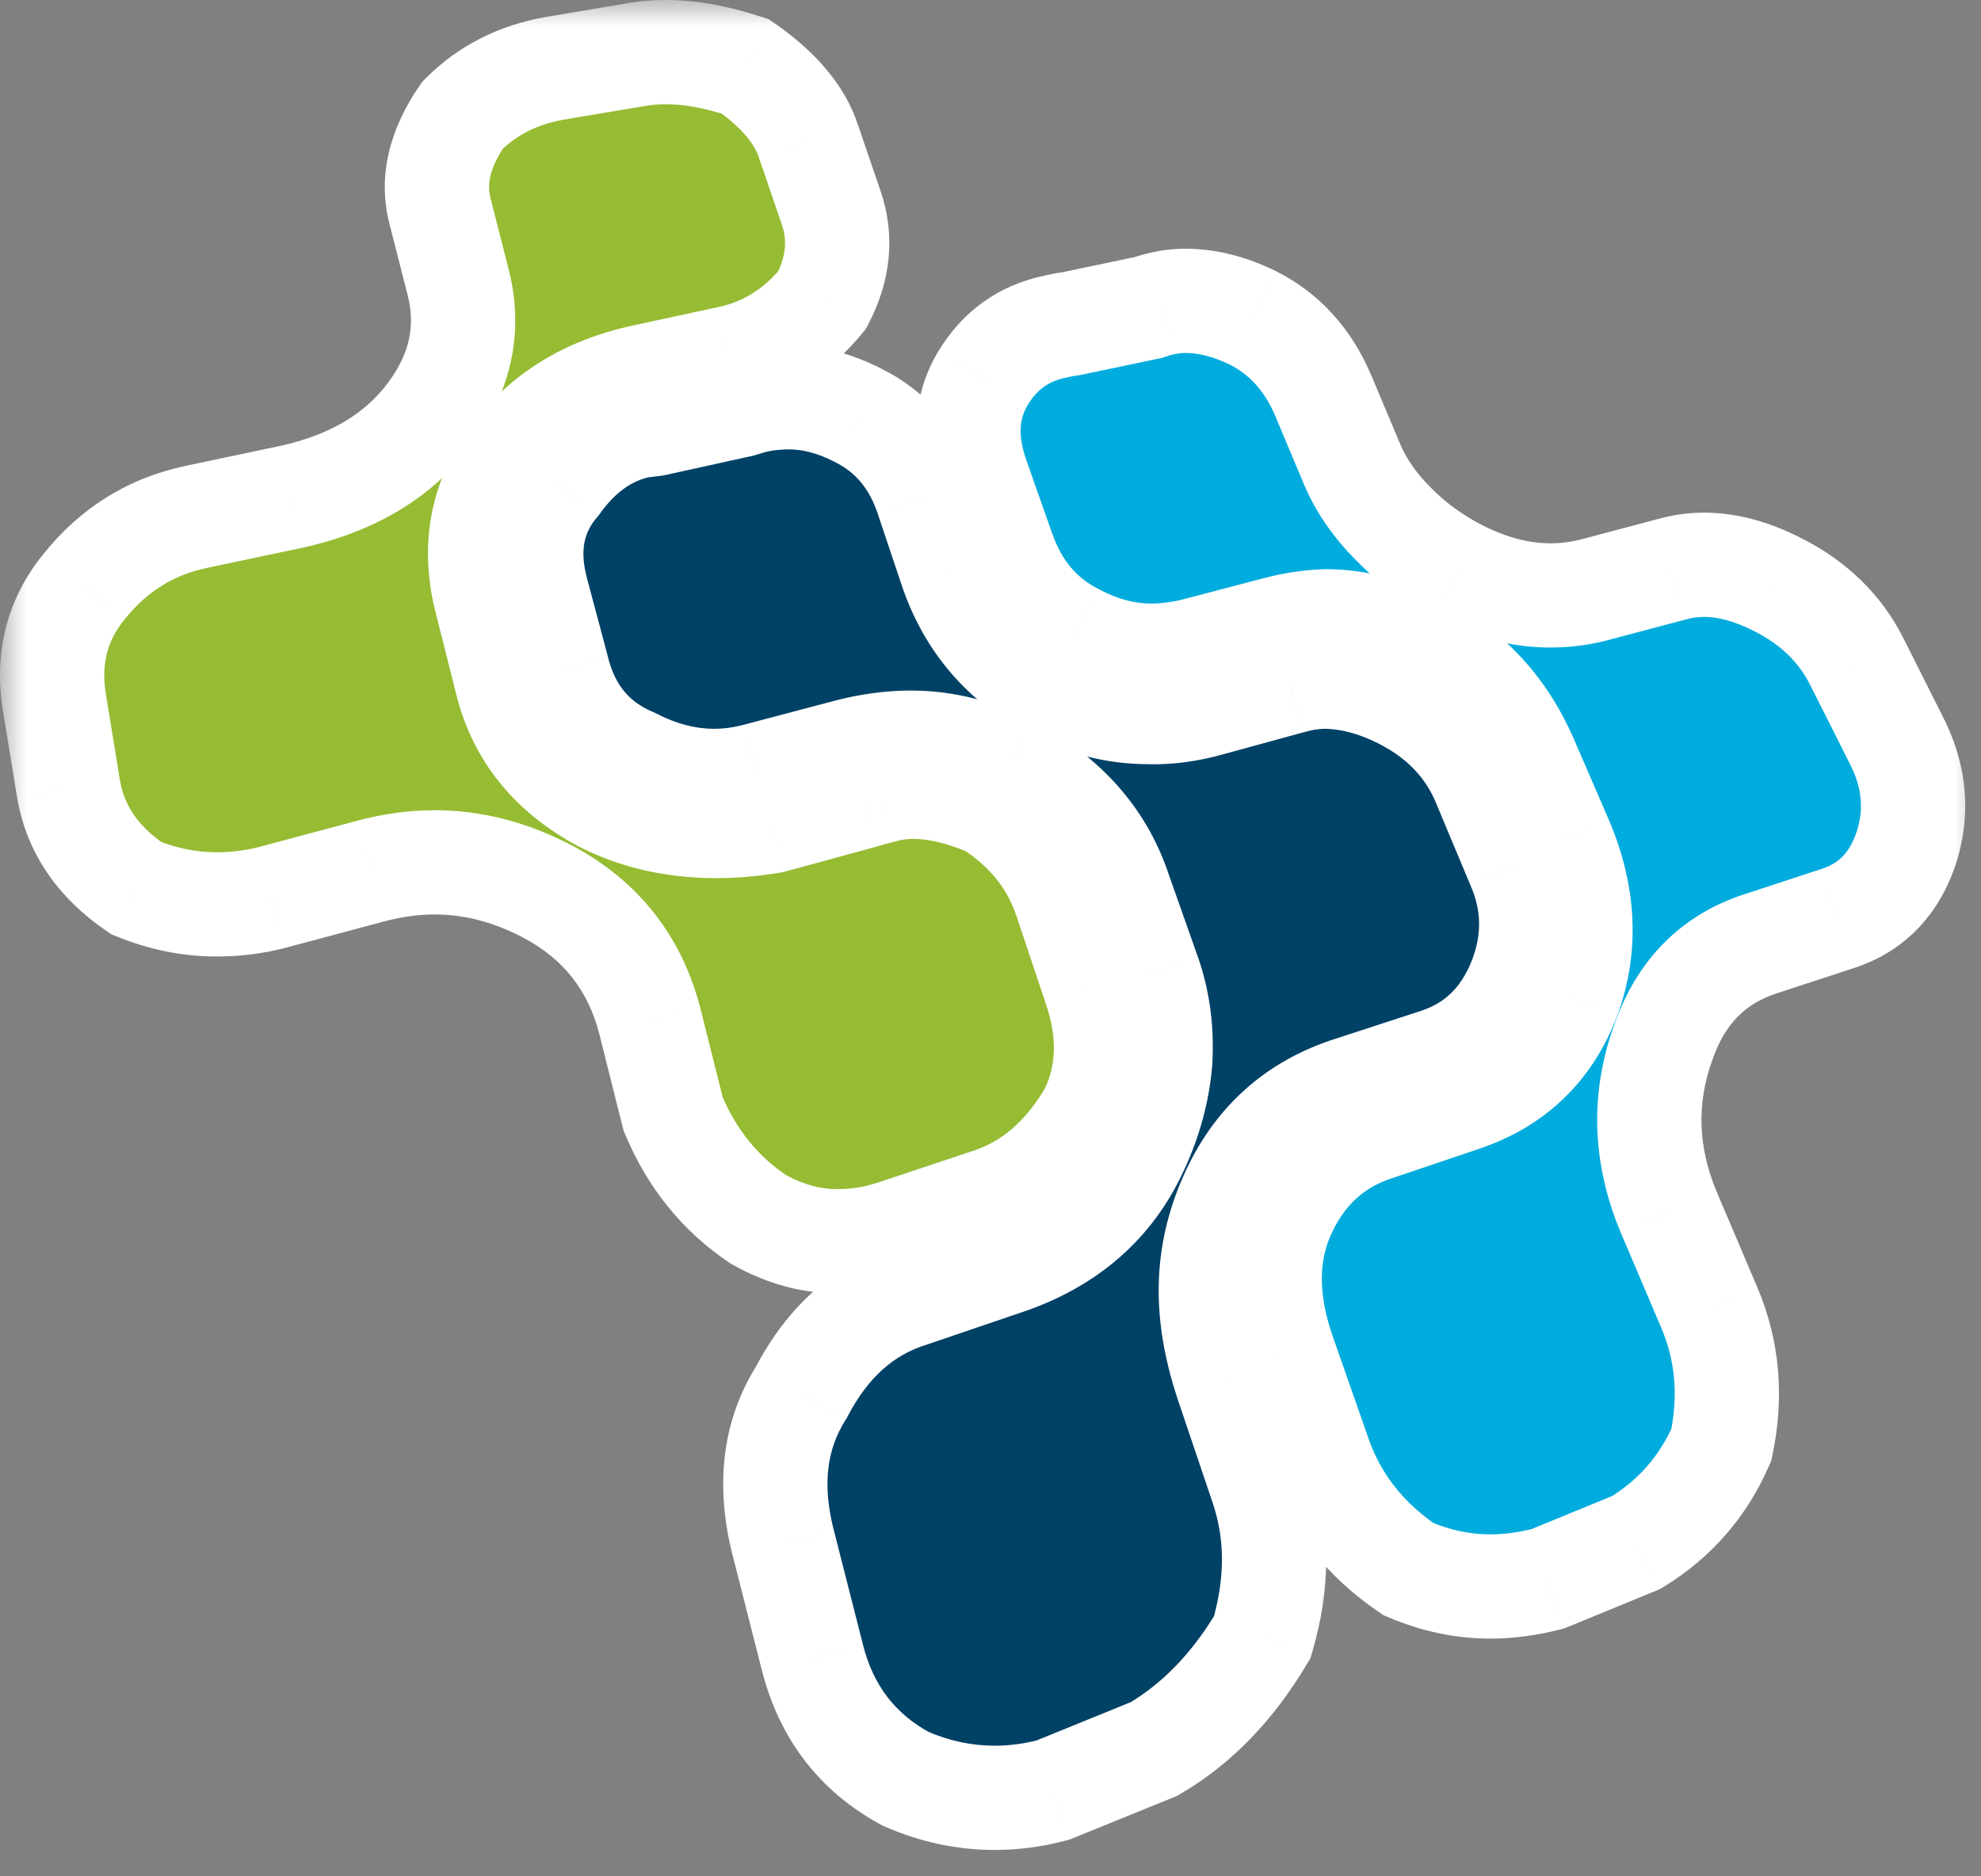    <svg
        width="38"
        height="36"
        viewBox="0 0 38 36"
        fill="none"
        xmlns="http://www.w3.org/2000/svg"
      >
        <rect x="0" y="0" width="38" height="36" fill="#808080" stroke="none"/>
        <mask
          id="path-1-outside-1_4311_25863"
          maskUnits="userSpaceOnUse"
          x="0"
          y="0"
          width="38"
          height="36"
          fill="black"
        >
          <rect fill="white" width="38" height="36" />
          <path
            fill-rule="evenodd"
            clip-rule="evenodd"
            d="M22.738 5.772C23.154 5.772 23.587 5.881 24.038 6.101C24.64 6.407 25.084 6.897 25.374 7.57L25.945 8.928C26.119 9.332 26.384 9.711 26.743 10.066C27.09 10.421 27.5 10.72 27.974 10.965C28.575 11.271 29.164 11.424 29.741 11.424C30.054 11.424 30.36 11.381 30.661 11.295L32.048 10.928C32.255 10.868 32.469 10.836 32.688 10.836C33.128 10.836 33.59 10.96 34.075 11.203C34.791 11.559 35.311 12.066 35.635 12.727L36.363 14.177C36.722 14.863 36.791 15.554 36.572 16.251C36.34 16.96 35.895 17.419 35.237 17.627L33.781 18.105C32.868 18.398 32.244 19.028 31.908 19.996C31.515 21.073 31.55 22.161 32.012 23.262L32.792 25.098C33.139 25.918 33.215 26.793 33.019 27.722C32.672 28.518 32.129 29.142 31.388 29.594L29.69 30.291C29.308 30.39 28.938 30.439 28.581 30.439C28.061 30.439 27.541 30.329 27.021 30.108C26.188 29.546 25.616 28.817 25.305 27.924L24.611 25.942C24.276 24.963 24.27 24.094 24.594 23.336C24.963 22.48 25.57 21.916 26.414 21.648L28.043 21.097C29.037 20.766 29.718 20.112 30.088 19.133C30.434 18.178 30.389 17.181 29.95 16.142L29.274 14.582C28.846 13.589 28.17 12.862 27.245 12.396C26.633 12.08 26.027 11.92 25.425 11.92C25.114 11.932 24.796 11.981 24.472 12.066L22.929 12.471C22.641 12.544 22.358 12.58 22.08 12.58C21.594 12.58 21.109 12.452 20.625 12.196C19.965 11.865 19.503 11.319 19.238 10.561L18.734 9.13C18.491 8.42 18.532 7.797 18.856 7.257C19.18 6.72 19.641 6.39 20.243 6.267C20.347 6.242 20.444 6.223 20.538 6.212L22.027 5.9C22.132 5.864 22.218 5.839 22.287 5.826C22.438 5.789 22.588 5.772 22.738 5.772Z"
          />
          <path
            fill-rule="evenodd"
            clip-rule="evenodd"
            d="M15.131 7.622C15.57 7.622 16.016 7.738 16.467 7.972C17.102 8.289 17.54 8.81 17.783 9.532L18.269 10.982C18.616 11.96 19.256 12.701 20.194 13.203C20.793 13.509 21.407 13.662 22.03 13.662C22.399 13.673 22.781 13.625 23.174 13.514L24.716 13.093C24.961 13.02 25.203 12.982 25.445 12.982C25.919 12.995 26.399 13.123 26.883 13.368C27.635 13.746 28.16 14.291 28.461 15.001L29.121 16.58C29.444 17.314 29.455 18.06 29.154 18.818C28.843 19.59 28.318 20.097 27.577 20.342L25.948 20.874C24.851 21.217 24.071 21.921 23.607 22.985C23.365 23.536 23.238 24.099 23.227 24.674C23.215 25.249 23.319 25.867 23.538 26.527L24.214 28.529C24.515 29.422 24.515 30.381 24.214 31.41C23.648 32.364 22.955 33.08 22.134 33.557L20.194 34.346C19.824 34.443 19.453 34.494 19.083 34.494C18.494 34.494 17.923 34.37 17.367 34.127C16.444 33.625 15.848 32.848 15.582 31.795L15.027 29.611C14.739 28.497 14.854 27.53 15.374 26.71C15.871 25.757 16.559 25.139 17.436 24.858L19.274 24.233C20.477 23.83 21.32 23.096 21.805 22.03C22.059 21.48 22.21 20.923 22.256 20.361C22.29 19.786 22.221 19.241 22.047 18.727L21.458 17.058C21.112 16.054 20.413 15.276 19.36 14.726C18.749 14.408 18.119 14.249 17.471 14.249C17.079 14.249 16.674 14.304 16.258 14.413L14.525 14.872C14.247 14.947 13.969 14.983 13.693 14.983C13.173 14.983 12.653 14.848 12.133 14.58C11.382 14.261 10.902 13.686 10.693 12.853L10.278 11.293C10.082 10.499 10.22 9.825 10.693 9.274C11.122 8.675 11.642 8.308 12.254 8.173C12.358 8.162 12.457 8.149 12.549 8.137L14.213 7.77C14.328 7.733 14.438 7.703 14.542 7.678C14.739 7.641 14.935 7.622 15.131 7.622Z"
          />
          <path
            fill-rule="evenodd"
            clip-rule="evenodd"
            d="M12.773 1C13.236 1 13.744 1.092 14.299 1.275C14.945 1.727 15.35 2.21 15.512 2.725L15.946 3.991C16.142 4.566 16.084 5.154 15.772 5.753C15.286 6.353 14.685 6.726 13.968 6.873L12.357 7.222C11.271 7.454 10.432 7.967 9.843 8.763C9.242 9.571 9.069 10.482 9.323 11.498L9.721 13.076C9.965 14.067 10.577 14.826 11.559 15.352C12.206 15.683 12.935 15.848 13.744 15.848C14.09 15.848 14.443 15.816 14.801 15.756L16.552 15.279C16.678 15.242 16.789 15.211 16.881 15.187C17.088 15.125 17.303 15.095 17.522 15.095C17.962 15.095 18.452 15.211 18.995 15.444C19.701 15.897 20.18 16.49 20.435 17.224L21.006 18.931C21.307 19.813 21.284 20.614 20.937 21.335C20.43 22.216 19.765 22.785 18.944 23.042L17.124 23.648C16.777 23.759 16.443 23.813 16.119 23.813C15.587 23.826 15.061 23.684 14.541 23.392C13.813 22.901 13.27 22.229 12.912 21.373L12.461 19.573C12.171 18.472 11.525 17.652 10.519 17.114C9.803 16.734 9.076 16.545 8.335 16.545C7.942 16.545 7.539 16.601 7.121 16.71L5.199 17.224C4.852 17.311 4.505 17.352 4.159 17.352C3.638 17.352 3.124 17.249 2.614 17.041C1.875 16.539 1.442 15.903 1.314 15.133L1.038 13.443C0.911 12.612 1.102 11.883 1.61 11.259C2.176 10.55 2.892 10.102 3.759 9.919L5.579 9.535C6.759 9.276 7.648 8.745 8.248 7.937C8.839 7.141 9.017 6.298 8.786 5.405L8.439 4.046C8.289 3.459 8.434 2.847 8.872 2.21C9.346 1.734 9.936 1.435 10.641 1.311L12.166 1.054C12.362 1.017 12.566 1 12.773 1Z"
          />
        </mask>
        <path
          fill-rule="evenodd"
          clip-rule="evenodd"
          d="M22.738 5.772C23.154 5.772 23.587 5.881 24.038 6.101C24.64 6.407 25.084 6.897 25.374 7.57L25.945 8.928C26.119 9.332 26.384 9.711 26.743 10.066C27.09 10.421 27.5 10.72 27.974 10.965C28.575 11.271 29.164 11.424 29.741 11.424C30.054 11.424 30.36 11.381 30.661 11.295L32.048 10.928C32.255 10.868 32.469 10.836 32.688 10.836C33.128 10.836 33.59 10.96 34.075 11.203C34.791 11.559 35.311 12.066 35.635 12.727L36.363 14.177C36.722 14.863 36.791 15.554 36.572 16.251C36.34 16.96 35.895 17.419 35.237 17.627L33.781 18.105C32.868 18.398 32.244 19.028 31.908 19.996C31.515 21.073 31.55 22.161 32.012 23.262L32.792 25.098C33.139 25.918 33.215 26.793 33.019 27.722C32.672 28.518 32.129 29.142 31.388 29.594L29.69 30.291C29.308 30.39 28.938 30.439 28.581 30.439C28.061 30.439 27.541 30.329 27.021 30.108C26.188 29.546 25.616 28.817 25.305 27.924L24.611 25.942C24.276 24.963 24.27 24.094 24.594 23.336C24.963 22.48 25.57 21.916 26.414 21.648L28.043 21.097C29.037 20.766 29.718 20.112 30.088 19.133C30.434 18.178 30.389 17.181 29.95 16.142L29.274 14.582C28.846 13.589 28.17 12.862 27.245 12.396C26.633 12.08 26.027 11.92 25.425 11.92C25.114 11.932 24.796 11.981 24.472 12.066L22.929 12.471C22.641 12.544 22.358 12.58 22.08 12.58C21.594 12.58 21.109 12.452 20.625 12.196C19.965 11.865 19.503 11.319 19.238 10.561L18.734 9.13C18.491 8.42 18.532 7.797 18.856 7.257C19.18 6.72 19.641 6.39 20.243 6.267C20.347 6.242 20.444 6.223 20.538 6.212L22.027 5.9C22.132 5.864 22.218 5.839 22.287 5.826C22.438 5.789 22.588 5.772 22.738 5.772Z"
          fill="#00ACDD"
        />
        <path
          fill-rule="evenodd"
          clip-rule="evenodd"
          d="M15.131 7.622C15.57 7.622 16.016 7.738 16.467 7.972C17.102 8.289 17.54 8.81 17.783 9.532L18.269 10.982C18.616 11.96 19.256 12.701 20.194 13.203C20.793 13.509 21.407 13.662 22.03 13.662C22.399 13.673 22.781 13.625 23.174 13.514L24.716 13.093C24.961 13.02 25.203 12.982 25.445 12.982C25.919 12.995 26.399 13.123 26.883 13.368C27.635 13.746 28.16 14.291 28.461 15.001L29.121 16.58C29.444 17.314 29.455 18.06 29.154 18.818C28.843 19.59 28.318 20.097 27.577 20.342L25.948 20.874C24.851 21.217 24.071 21.921 23.607 22.985C23.365 23.536 23.238 24.099 23.227 24.674C23.215 25.249 23.319 25.867 23.538 26.527L24.214 28.529C24.515 29.422 24.515 30.381 24.214 31.41C23.648 32.364 22.955 33.08 22.134 33.557L20.194 34.346C19.824 34.443 19.453 34.494 19.083 34.494C18.494 34.494 17.923 34.37 17.367 34.127C16.444 33.625 15.848 32.848 15.582 31.795L15.027 29.611C14.739 28.497 14.854 27.53 15.374 26.71C15.871 25.757 16.559 25.139 17.436 24.858L19.274 24.233C20.477 23.83 21.32 23.096 21.805 22.03C22.059 21.48 22.21 20.923 22.256 20.361C22.29 19.786 22.221 19.241 22.047 18.727L21.458 17.058C21.112 16.054 20.413 15.276 19.36 14.726C18.749 14.408 18.119 14.249 17.471 14.249C17.079 14.249 16.674 14.304 16.258 14.413L14.525 14.872C14.247 14.947 13.969 14.983 13.693 14.983C13.173 14.983 12.653 14.848 12.133 14.58C11.382 14.261 10.902 13.686 10.693 12.853L10.278 11.293C10.082 10.499 10.22 9.825 10.693 9.274C11.122 8.675 11.642 8.308 12.254 8.173C12.358 8.162 12.457 8.149 12.549 8.137L14.213 7.77C14.328 7.733 14.438 7.703 14.542 7.678C14.739 7.641 14.935 7.622 15.131 7.622Z"
          fill="#004166"
        />
        <path
          fill-rule="evenodd"
          clip-rule="evenodd"
          d="M12.773 1C13.236 1 13.744 1.092 14.299 1.275C14.945 1.727 15.35 2.21 15.512 2.725L15.946 3.991C16.142 4.566 16.084 5.154 15.772 5.753C15.286 6.353 14.685 6.726 13.968 6.873L12.357 7.222C11.271 7.454 10.432 7.967 9.843 8.763C9.242 9.571 9.069 10.482 9.323 11.498L9.721 13.076C9.965 14.067 10.577 14.826 11.559 15.352C12.206 15.683 12.935 15.848 13.744 15.848C14.09 15.848 14.443 15.816 14.801 15.756L16.552 15.279C16.678 15.242 16.789 15.211 16.881 15.187C17.088 15.125 17.303 15.095 17.522 15.095C17.962 15.095 18.452 15.211 18.995 15.444C19.701 15.897 20.18 16.49 20.435 17.224L21.006 18.931C21.307 19.813 21.284 20.614 20.937 21.335C20.43 22.216 19.765 22.785 18.944 23.042L17.124 23.648C16.777 23.759 16.443 23.813 16.119 23.813C15.587 23.826 15.061 23.684 14.541 23.392C13.813 22.901 13.27 22.229 12.912 21.373L12.461 19.573C12.171 18.472 11.525 17.652 10.519 17.114C9.803 16.734 9.076 16.545 8.335 16.545C7.942 16.545 7.539 16.601 7.121 16.71L5.199 17.224C4.852 17.311 4.505 17.352 4.159 17.352C3.638 17.352 3.124 17.249 2.614 17.041C1.875 16.539 1.442 15.903 1.314 15.133L1.038 13.443C0.911 12.612 1.102 11.883 1.61 11.259C2.176 10.55 2.892 10.102 3.759 9.919L5.579 9.535C6.759 9.276 7.648 8.745 8.248 7.937C8.839 7.141 9.017 6.298 8.786 5.405L8.439 4.046C8.289 3.459 8.434 2.847 8.872 2.21C9.346 1.734 9.936 1.435 10.641 1.311L12.166 1.054C12.362 1.017 12.566 1 12.773 1Z"
          fill="#96BC33"
        />
        <path
          d="M24.038 6.101L24.491 5.21L24.485 5.206L24.478 5.203L24.038 6.101ZM25.374 7.57L26.296 7.182L26.292 7.174L25.374 7.57ZM25.945 8.928L25.023 9.316L25.026 9.322L25.945 8.928ZM26.743 10.066L27.458 9.367L27.452 9.361L27.447 9.356L26.743 10.066ZM27.974 10.965L27.515 11.854L27.521 11.857L27.974 10.965ZM30.661 11.295L30.405 10.329L30.395 10.331L30.386 10.334L30.661 11.295ZM32.048 10.928L32.303 11.895L32.315 11.892L32.327 11.888L32.048 10.928ZM34.075 11.203L33.625 12.097L33.63 12.099L34.075 11.203ZM35.635 12.727L34.736 13.167L34.741 13.177L35.635 12.727ZM36.363 14.177L35.47 14.626L35.474 14.634L35.477 14.641L36.363 14.177ZM36.572 16.251L37.523 16.561L37.526 16.551L36.572 16.251ZM35.237 17.627L34.935 16.674L34.925 16.677L35.237 17.627ZM33.781 18.105L34.087 19.057L34.093 19.055L33.781 18.105ZM31.908 19.996L32.847 20.338L32.85 20.331L32.852 20.324L31.908 19.996ZM32.012 23.262L31.09 23.649L31.092 23.654L32.012 23.262ZM32.792 25.098L33.713 24.708L33.712 24.706L32.792 25.098ZM33.019 27.722L33.935 28.121L33.976 28.028L33.997 27.929L33.019 27.722ZM31.388 29.594L31.767 30.52L31.841 30.489L31.909 30.448L31.388 29.594ZM29.69 30.291L29.94 31.26L30.006 31.242L30.07 31.217L29.69 30.291ZM27.021 30.108L26.462 30.937L26.541 30.991L26.63 31.029L27.021 30.108ZM25.305 27.924L26.249 27.595L26.249 27.594L25.305 27.924ZM24.611 25.942L23.666 26.267L23.668 26.273L24.611 25.942ZM24.594 23.336L23.676 22.939L23.674 22.943L24.594 23.336ZM26.414 21.648L26.717 22.601L26.726 22.598L26.734 22.595L26.414 21.648ZM28.043 21.097L27.727 20.148L27.723 20.15L28.043 21.097ZM30.088 19.133L31.023 19.486L31.028 19.474L30.088 19.133ZM29.95 16.142L30.871 15.753L30.867 15.744L29.95 16.142ZM29.274 14.582L28.356 14.978L28.357 14.979L29.274 14.582ZM27.245 12.396L26.785 13.284L26.795 13.29L27.245 12.396ZM25.425 11.92V10.92H25.407L25.389 10.921L25.425 11.92ZM24.472 12.066L24.725 13.034L24.728 13.033L24.472 12.066ZM22.929 12.471L23.175 13.441L23.183 13.438L22.929 12.471ZM20.625 12.196L21.092 11.312L21.083 11.307L21.073 11.302L20.625 12.196ZM19.238 10.561L20.182 10.231L20.181 10.229L19.238 10.561ZM18.734 9.13L17.788 9.453L17.791 9.462L18.734 9.13ZM18.856 7.257L17.999 6.741L17.998 6.743L18.856 7.257ZM20.243 6.267L20.444 7.246L20.458 7.243L20.472 7.24L20.243 6.267ZM20.538 6.212L20.66 7.204L20.702 7.199L20.743 7.191L20.538 6.212ZM22.027 5.9L22.233 6.878L22.294 6.865L22.353 6.845L22.027 5.9ZM22.287 5.826L22.475 6.808L22.501 6.803L22.527 6.797L22.287 5.826ZM16.467 7.972L16.006 8.86L16.013 8.864L16.02 8.867L16.467 7.972ZM17.783 9.532L16.835 9.85L16.835 9.851L17.783 9.532ZM18.269 10.982L17.321 11.3L17.324 11.308L17.327 11.316L18.269 10.982ZM20.194 13.203L19.722 14.085L19.731 14.09L19.74 14.094L20.194 13.203ZM22.03 13.662L22.06 12.662L22.045 12.662H22.03V13.662ZM23.174 13.514L22.91 12.55L22.904 12.552L23.174 13.514ZM24.716 13.093L24.98 14.057L24.992 14.054L25.003 14.051L24.716 13.093ZM25.445 12.982L25.473 11.983L25.459 11.982H25.445V12.982ZM26.883 13.368L26.432 14.26L26.433 14.261L26.883 13.368ZM28.461 15.001L29.384 14.616L29.382 14.611L28.461 15.001ZM29.121 16.58L28.198 16.965L28.202 16.974L28.206 16.983L29.121 16.58ZM29.154 18.818L30.082 19.192L30.084 19.187L29.154 18.818ZM27.577 20.342L27.887 21.293L27.891 21.292L27.577 20.342ZM25.948 20.874L26.246 21.829L26.258 21.825L25.948 20.874ZM23.607 22.985L24.523 23.388L24.524 23.384L23.607 22.985ZM23.227 24.674L24.227 24.696L24.227 24.693L23.227 24.674ZM23.538 26.527L22.59 26.843L22.591 26.847L23.538 26.527ZM24.214 28.529L25.162 28.21L25.162 28.209L24.214 28.529ZM24.214 31.41L25.074 31.919L25.139 31.811L25.174 31.69L24.214 31.41ZM22.134 33.557L22.511 34.484L22.576 34.457L22.637 34.422L22.134 33.557ZM20.194 34.346L20.448 35.313L20.51 35.297L20.57 35.273L20.194 34.346ZM17.367 34.127L16.89 35.005L16.927 35.025L16.965 35.042L17.367 34.127ZM15.582 31.795L16.552 31.551L16.552 31.548L15.582 31.795ZM15.027 29.611L15.996 29.365L15.995 29.361L15.027 29.611ZM15.374 26.71L16.218 27.246L16.241 27.21L16.26 27.173L15.374 26.71ZM17.436 24.858L17.741 25.81L17.75 25.808L17.758 25.805L17.436 24.858ZM19.274 24.233L18.956 23.285L18.952 23.286L19.274 24.233ZM21.805 22.03L20.897 21.611L20.895 21.616L21.805 22.03ZM22.256 20.361L23.253 20.443L23.254 20.431L23.254 20.419L22.256 20.361ZM22.047 18.727L22.995 18.407L22.993 18.401L22.99 18.394L22.047 18.727ZM21.458 17.058L20.513 17.384L20.515 17.39L21.458 17.058ZM19.36 14.726L19.824 13.84L19.822 13.839L19.36 14.726ZM16.258 14.413L16.004 13.446L16.002 13.447L16.258 14.413ZM14.525 14.872L14.269 13.905L14.265 13.906L14.525 14.872ZM12.133 14.58L12.591 13.691L12.558 13.674L12.523 13.659L12.133 14.58ZM10.693 12.853L11.663 12.61L11.662 12.603L11.66 12.596L10.693 12.853ZM10.278 11.293L9.307 11.533L9.309 11.542L9.311 11.551L10.278 11.293ZM10.693 9.274L11.451 9.927L11.481 9.892L11.507 9.856L10.693 9.274ZM12.254 8.173L12.146 7.179L12.091 7.185L12.038 7.196L12.254 8.173ZM12.549 8.137L12.673 9.129L12.719 9.124L12.764 9.114L12.549 8.137ZM14.213 7.77L14.429 8.747L14.475 8.736L14.519 8.722L14.213 7.77ZM14.542 7.678L14.357 6.696L14.335 6.7L14.312 6.705L14.542 7.678ZM14.299 1.275L14.872 0.456L14.752 0.372L14.613 0.326L14.299 1.275ZM15.512 2.725L14.559 3.026L14.562 3.037L14.566 3.049L15.512 2.725ZM15.946 3.991L16.892 3.668L16.892 3.667L15.946 3.991ZM15.772 5.753L16.549 6.383L16.613 6.304L16.66 6.214L15.772 5.753ZM13.968 6.873L13.767 5.894L13.757 5.896L13.968 6.873ZM12.357 7.222L12.566 8.199L12.568 8.199L12.357 7.222ZM9.843 8.763L10.646 9.36L10.647 9.358L9.843 8.763ZM9.323 11.498L8.353 11.741L8.354 11.742L9.323 11.498ZM9.721 13.076L10.692 12.837L10.691 12.832L9.721 13.076ZM11.559 15.352L11.087 16.233L11.095 16.238L11.104 16.242L11.559 15.352ZM14.801 15.756L14.967 16.742L15.016 16.734L15.065 16.721L14.801 15.756ZM16.552 15.279L16.816 16.243L16.826 16.241L16.835 16.238L16.552 15.279ZM16.881 15.187L17.139 16.153L17.153 16.149L17.167 16.145L16.881 15.187ZM18.995 15.444L19.535 14.602L19.465 14.557L19.389 14.524L18.995 15.444ZM20.435 17.224L21.383 16.907L21.38 16.896L20.435 17.224ZM21.006 18.931L20.058 19.248L20.06 19.254L21.006 18.931ZM20.937 21.335L21.804 21.835L21.822 21.802L21.838 21.769L20.937 21.335ZM18.944 23.042L18.645 22.087L18.637 22.09L18.628 22.093L18.944 23.042ZM17.124 23.648L17.428 24.601L17.44 24.597L17.124 23.648ZM16.119 23.813V22.813H16.107L16.094 22.814L16.119 23.813ZM14.541 23.392L13.983 24.221L14.016 24.244L14.051 24.263L14.541 23.392ZM12.912 21.373L11.942 21.616L11.96 21.689L11.989 21.758L12.912 21.373ZM12.461 19.573L13.431 19.33L13.428 19.319L12.461 19.573ZM10.519 17.114L10.99 16.232L10.988 16.231L10.519 17.114ZM7.121 16.71L6.869 15.742L6.863 15.744L7.121 16.71ZM5.199 17.224L5.44 18.195L5.449 18.193L5.457 18.19L5.199 17.224ZM2.614 17.041L2.053 17.868L2.139 17.927L2.236 17.966L2.614 17.041ZM1.314 15.133L0.327 15.294L0.328 15.296L1.314 15.133ZM1.038 13.443L0.05 13.595L0.051 13.604L1.038 13.443ZM1.61 11.259L2.385 11.891L2.391 11.883L1.61 11.259ZM3.759 9.919L3.552 8.94L3.552 8.941L3.759 9.919ZM5.579 9.535L5.785 10.513L5.792 10.511L5.579 9.535ZM8.248 7.937L9.051 8.533L9.051 8.533L8.248 7.937ZM8.786 5.405L7.817 5.652L7.818 5.656L8.786 5.405ZM8.439 4.046L9.408 3.798L9.408 3.798L8.439 4.046ZM8.872 2.21L8.164 1.505L8.1 1.569L8.049 1.643L8.872 2.21ZM10.641 1.311L10.475 0.325L10.469 0.326L10.641 1.311ZM12.166 1.054L12.332 2.04L12.342 2.039L12.351 2.037L12.166 1.054ZM22.738 6.772C22.975 6.772 23.259 6.833 23.599 7L24.478 5.203C23.916 4.928 23.333 4.772 22.738 4.772V6.772ZM23.586 6.993C23.959 7.182 24.249 7.486 24.456 7.966L26.292 7.174C25.919 6.309 25.321 5.631 24.491 5.21L23.586 6.993ZM24.452 7.957L25.023 9.316L26.867 8.54L26.296 7.182L24.452 7.957ZM25.026 9.322C25.257 9.861 25.603 10.344 26.039 10.777L27.447 9.356C27.166 9.077 26.98 8.803 26.864 8.534L25.026 9.322ZM26.028 10.765C26.455 11.202 26.954 11.563 27.515 11.853L28.433 10.077C28.047 9.877 27.724 9.639 27.458 9.367L26.028 10.765ZM27.521 11.857C28.238 12.221 28.982 12.424 29.741 12.424V10.424C29.347 10.424 28.912 10.32 28.427 10.074L27.521 11.857ZM29.741 12.424C30.147 12.424 30.546 12.368 30.936 12.257L30.386 10.334C30.175 10.394 29.961 10.424 29.741 10.424V12.424ZM30.917 12.262L32.303 11.895L31.792 9.961L30.405 10.329L30.917 12.262ZM32.327 11.888C32.445 11.854 32.566 11.836 32.688 11.836V9.836C32.372 9.836 32.064 9.882 31.768 9.968L32.327 11.888ZM32.688 11.836C32.938 11.836 33.246 11.906 33.625 12.097L34.524 10.31C33.934 10.013 33.318 9.836 32.688 9.836V11.836ZM33.63 12.099C34.168 12.366 34.519 12.722 34.736 13.167L36.533 12.288C36.104 11.411 35.414 10.752 34.519 10.308L33.63 12.099ZM34.741 13.177L35.47 14.626L37.257 13.728L36.528 12.278L34.741 13.177ZM35.477 14.641C35.721 15.106 35.753 15.523 35.618 15.951L37.526 16.551C37.83 15.585 37.724 14.62 37.249 13.713L35.477 14.641ZM35.621 15.941C35.481 16.372 35.258 16.572 34.935 16.674L35.538 18.581C36.531 18.267 37.2 17.549 37.523 16.561L35.621 15.941ZM34.925 16.677L33.469 17.155L34.093 19.055L35.548 18.578L34.925 16.677ZM33.475 17.153C32.24 17.55 31.394 18.426 30.963 19.668L32.852 20.324C33.093 19.63 33.496 19.247 34.087 19.057L33.475 17.153ZM30.968 19.654C30.486 20.978 30.535 22.326 31.09 23.649L32.934 22.876C32.565 21.996 32.545 21.168 32.847 20.338L30.968 19.654ZM31.092 23.654L31.872 25.489L33.712 24.706L32.932 22.871L31.092 23.654ZM31.871 25.487C32.133 26.107 32.197 26.773 32.04 27.515L33.997 27.929C34.233 26.813 34.145 25.729 33.713 24.708L31.871 25.487ZM32.102 27.323C31.837 27.93 31.432 28.395 30.866 28.741L31.909 30.448C32.825 29.888 33.507 29.105 33.935 28.121L32.102 27.323ZM31.008 28.669L29.31 29.366L30.07 31.217L31.767 30.52L31.008 28.669ZM29.439 29.323C29.132 29.403 28.846 29.439 28.581 29.439V31.439C29.03 31.439 29.483 31.378 29.94 31.26L29.439 29.323ZM28.581 29.439C28.206 29.439 27.819 29.36 27.411 29.187L26.63 31.029C27.263 31.297 27.915 31.439 28.581 31.439V29.439ZM27.58 29.279C26.915 28.83 26.485 28.272 26.249 27.595L24.361 28.253C24.747 29.363 25.46 30.262 26.462 30.937L27.58 29.279ZM26.249 27.594L25.555 25.612L23.668 26.273L24.361 28.254L26.249 27.594ZM25.557 25.618C25.281 24.811 25.31 24.206 25.514 23.728L23.674 22.943C23.23 23.983 23.27 25.115 23.666 26.267L25.557 25.618ZM25.512 23.732C25.774 23.125 26.166 22.776 26.717 22.601L26.111 20.695C24.974 21.056 24.153 21.835 23.676 22.939L25.512 23.732ZM26.734 22.595L28.363 22.045L27.723 20.15L26.094 20.701L26.734 22.595ZM28.359 22.046C29.638 21.62 30.547 20.747 31.023 19.486L29.152 18.78C28.889 19.477 28.436 19.912 27.727 20.149L28.359 22.046ZM31.028 19.474C31.47 18.255 31.396 16.997 30.871 15.753L29.029 16.531C29.381 17.366 29.399 18.101 29.148 18.791L31.028 19.474ZM30.867 15.744L30.192 14.184L28.357 14.979L29.032 16.539L30.867 15.744ZM30.192 14.185C29.675 12.988 28.839 12.079 27.695 11.503L26.795 13.29C27.502 13.645 28.017 14.191 28.356 14.978L30.192 14.185ZM27.705 11.508C26.973 11.129 26.209 10.92 25.425 10.92V12.92C25.844 12.92 26.294 13.03 26.785 13.284L27.705 11.508ZM25.389 10.921C24.997 10.935 24.605 10.996 24.215 11.1L24.728 13.033C24.986 12.965 25.23 12.928 25.462 12.92L25.389 10.921ZM24.218 11.099L22.676 11.504L23.183 13.438L24.725 13.034L24.218 11.099ZM22.684 11.502C22.471 11.555 22.271 11.58 22.08 11.58V13.58C22.445 13.58 22.811 13.533 23.175 13.44L22.684 11.502ZM22.08 11.58C21.776 11.58 21.451 11.502 21.092 11.312L20.157 13.079C20.767 13.403 21.411 13.58 22.08 13.58V11.58ZM21.073 11.302C20.668 11.098 20.37 10.769 20.182 10.231L18.294 10.891C18.636 11.87 19.262 12.631 20.176 13.089L21.073 11.302ZM20.181 10.229L19.677 8.798L17.791 9.462L18.295 10.893L20.181 10.229ZM19.68 8.807C19.513 8.317 19.57 8.01 19.713 7.772L17.998 6.743C17.494 7.583 17.47 8.524 17.788 9.453L19.68 8.807ZM19.712 7.773C19.896 7.469 20.123 7.312 20.444 7.246L20.042 5.287C19.16 5.468 18.464 5.97 17.999 6.741L19.712 7.773ZM20.472 7.24C20.552 7.221 20.612 7.21 20.66 7.204L20.416 5.219C20.277 5.236 20.142 5.263 20.013 5.293L20.472 7.24ZM20.743 7.191L22.233 6.878L21.822 4.921L20.333 5.233L20.743 7.191ZM22.353 6.845C22.391 6.832 22.42 6.823 22.442 6.817C22.452 6.814 22.461 6.812 22.466 6.81C22.473 6.809 22.475 6.808 22.475 6.808L22.099 4.844C21.967 4.869 21.831 4.909 21.701 4.954L22.353 6.845ZM22.527 6.797C22.596 6.78 22.666 6.772 22.738 6.772V4.772C22.511 4.772 22.28 4.798 22.048 4.855L22.527 6.797ZM15.131 8.622C15.388 8.622 15.677 8.689 16.006 8.86L16.927 7.085C16.355 6.788 15.752 6.622 15.131 6.622V8.622ZM16.02 8.867C16.399 9.056 16.669 9.357 16.835 9.85L18.731 9.214C18.411 8.262 17.805 7.522 16.913 7.077L16.02 8.867ZM16.835 9.851L17.321 11.3L19.217 10.664L18.731 9.214L16.835 9.851ZM17.327 11.316C17.758 12.533 18.569 13.468 19.722 14.085L20.666 12.322C19.943 11.935 19.474 11.386 19.212 10.648L17.327 11.316ZM19.74 14.094C20.468 14.465 21.237 14.662 22.03 14.662V12.662C21.577 12.662 21.118 12.552 20.647 12.312L19.74 14.094ZM21.999 14.662C22.479 14.676 22.962 14.612 23.444 14.477L22.904 12.552C22.6 12.637 22.32 12.671 22.06 12.662L21.999 14.662ZM23.438 14.479L24.98 14.057L24.453 12.128L22.91 12.55L23.438 14.479ZM25.003 14.051C25.162 14.003 25.308 13.982 25.445 13.982V11.982C25.098 11.982 24.759 12.036 24.43 12.134L25.003 14.051ZM25.417 13.982C25.726 13.99 26.062 14.073 26.432 14.26L27.335 12.476C26.735 12.172 26.112 12 25.473 11.983L25.417 13.982ZM26.433 14.261C26.994 14.543 27.34 14.919 27.54 15.391L29.382 14.611C28.98 13.664 28.276 12.95 27.333 12.475L26.433 14.261ZM27.538 15.387L28.198 16.965L30.043 16.194L29.384 14.616L27.538 15.387ZM28.206 16.983C28.419 17.467 28.429 17.935 28.225 18.45L30.084 19.187C30.481 18.185 30.47 17.161 30.036 16.177L28.206 16.983ZM28.227 18.444C28.017 18.963 27.704 19.247 27.262 19.393L27.891 21.292C28.931 20.948 29.669 20.216 30.082 19.192L28.227 18.444ZM27.266 19.392L25.637 19.924L26.258 21.825L27.887 21.293L27.266 19.392ZM25.649 19.92C24.272 20.35 23.268 21.259 22.691 22.586L24.524 23.384C24.873 22.583 25.43 22.084 26.246 21.829L25.649 19.92ZM22.692 22.582C22.399 23.248 22.241 23.942 22.227 24.656L24.227 24.693C24.235 24.257 24.331 23.823 24.523 23.388L22.692 22.582ZM22.227 24.653C22.212 25.364 22.342 26.097 22.59 26.843L24.487 26.211C24.297 25.637 24.217 25.134 24.227 24.696L22.227 24.653ZM22.591 26.847L23.267 28.849L25.162 28.209L24.486 26.207L22.591 26.847ZM23.266 28.848C23.493 29.521 23.506 30.269 23.254 31.129L25.174 31.69C25.524 30.493 25.536 29.323 25.162 28.21L23.266 28.848ZM23.354 30.899C22.86 31.732 22.281 32.314 21.631 32.693L22.637 34.422C23.628 33.845 24.436 32.996 25.074 31.919L23.354 30.899ZM21.757 32.631L19.817 33.42L20.57 35.273L22.511 34.484L21.757 32.631ZM19.939 33.379C19.647 33.456 19.361 33.494 19.083 33.494V35.494C19.544 35.494 20.001 35.431 20.448 35.313L19.939 33.379ZM19.083 33.494C18.638 33.494 18.203 33.401 17.769 33.211L16.965 35.042C17.642 35.339 18.349 35.494 19.083 35.494V33.494ZM17.845 33.248C17.175 32.884 16.751 32.342 16.552 31.551L14.613 32.039C14.944 33.354 15.713 34.366 16.89 35.005L17.845 33.248ZM16.552 31.548L15.996 29.365L14.058 29.858L14.613 32.041L16.552 31.548ZM15.995 29.361C15.762 28.46 15.874 27.789 16.218 27.246L14.529 26.175C13.833 27.272 13.715 28.534 14.059 29.862L15.995 29.361ZM16.26 27.173C16.658 26.411 17.156 25.998 17.741 25.81L17.131 23.906C15.961 24.28 15.084 25.103 14.487 26.248L16.26 27.173ZM17.758 25.805L19.596 25.179L18.952 23.286L17.114 23.911L17.758 25.805ZM19.592 25.181C21.033 24.698 22.105 23.785 22.715 22.444L20.895 21.616C20.535 22.406 19.92 22.961 18.956 23.285L19.592 25.181ZM22.713 22.45C23.013 21.801 23.196 21.131 23.253 20.443L21.259 20.279C21.224 20.716 21.106 21.158 20.897 21.611L22.713 22.45ZM23.254 20.419C23.295 19.726 23.212 19.052 22.995 18.407L21.1 19.046C21.229 19.431 21.285 19.847 21.258 20.303L23.254 20.419ZM22.99 18.394L22.401 16.725L20.515 17.39L21.104 19.059L22.99 18.394ZM22.404 16.731C21.964 15.457 21.074 14.494 19.824 13.84L18.897 15.612C19.752 16.059 20.26 16.65 20.513 17.384L22.404 16.731ZM19.822 13.839C19.077 13.451 18.29 13.249 17.471 13.249V15.249C17.948 15.249 18.42 15.364 18.899 15.613L19.822 13.839ZM17.471 13.249C16.984 13.249 16.493 13.318 16.004 13.446L16.512 15.381C16.854 15.291 17.174 15.249 17.471 15.249V13.249ZM16.002 13.447L14.269 13.905L14.78 15.839L16.514 15.38L16.002 13.447ZM14.265 13.906C14.072 13.958 13.881 13.983 13.693 13.983V15.983C14.057 15.983 14.422 15.935 14.784 15.838L14.265 13.906ZM13.693 13.983C13.353 13.983 12.989 13.896 12.591 13.691L11.675 15.469C12.318 15.8 12.994 15.983 13.693 15.983V13.983ZM12.523 13.659C12.078 13.47 11.801 13.158 11.663 12.61L9.723 13.097C10.004 14.215 10.685 15.053 11.743 15.501L12.523 13.659ZM11.66 12.596L11.244 11.036L9.311 11.551L9.727 13.111L11.66 12.596ZM11.249 11.053C11.118 10.526 11.219 10.197 11.451 9.927L9.935 8.622C9.221 9.453 9.045 10.472 9.307 11.533L11.249 11.053ZM11.507 9.856C11.818 9.42 12.14 9.222 12.469 9.15L12.038 7.196C11.143 7.394 10.425 7.93 9.88 8.693L11.507 9.856ZM12.361 9.167C12.476 9.155 12.591 9.14 12.673 9.129L12.425 7.145C12.322 7.158 12.239 7.169 12.146 7.179L12.361 9.167ZM12.764 9.114L14.429 8.747L13.998 6.793L12.334 7.161L12.764 9.114ZM14.519 8.722C14.609 8.693 14.693 8.67 14.772 8.651L14.312 6.705C14.183 6.736 14.048 6.773 13.907 6.818L14.519 8.722ZM14.728 8.661C14.865 8.635 14.999 8.622 15.131 8.622V6.622C14.871 6.622 14.613 6.647 14.357 6.696L14.728 8.661ZM12.773 2C13.105 2 13.505 2.066 13.985 2.225L14.613 0.326C13.982 0.117 13.367 0 12.773 0V2ZM13.726 2.095C14.272 2.476 14.487 2.799 14.559 3.026L16.466 2.423C16.212 1.622 15.618 0.977 14.872 0.456L13.726 2.095ZM14.566 3.049L15 4.315L16.892 3.667L16.459 2.401L14.566 3.049ZM14.999 4.314C15.097 4.6 15.086 4.905 14.885 5.292L16.66 6.214C17.081 5.403 17.187 4.532 16.892 3.668L14.999 4.314ZM14.996 5.123C14.646 5.554 14.244 5.795 13.767 5.894L14.17 7.853C15.126 7.656 15.925 7.152 16.549 6.383L14.996 5.123ZM13.757 5.896L12.146 6.244L12.568 8.199L14.18 7.851L13.757 5.896ZM12.148 6.244C10.855 6.52 9.792 7.152 9.04 8.168L10.647 9.358C11.073 8.783 11.686 8.388 12.566 8.199L12.148 6.244ZM9.041 8.166C8.253 9.225 8.029 10.448 8.353 11.741L10.293 11.255C10.108 10.517 10.232 9.916 10.646 9.36L9.041 8.166ZM8.354 11.742L8.752 13.321L10.691 12.832L10.293 11.253L8.354 11.742ZM8.75 13.315C9.069 14.608 9.88 15.587 11.087 16.233L12.032 14.471C11.274 14.065 10.862 13.527 10.692 12.837L8.75 13.315ZM11.104 16.242C11.908 16.654 12.796 16.848 13.744 16.848V14.848C13.075 14.848 12.505 14.713 12.014 14.462L11.104 16.242ZM13.744 16.848C14.151 16.848 14.559 16.811 14.967 16.742L14.636 14.77C14.326 14.822 14.03 14.848 13.744 14.848V16.848ZM15.065 16.721L16.816 16.243L16.289 14.314L14.538 14.791L15.065 16.721ZM16.835 16.238C16.949 16.204 17.05 16.177 17.139 16.153L16.625 14.22C16.528 14.246 16.407 14.279 16.27 14.319L16.835 16.238ZM17.167 16.145C17.277 16.112 17.395 16.095 17.522 16.095V14.095C17.21 14.095 16.899 14.138 16.596 14.228L17.167 16.145ZM17.522 16.095C17.789 16.095 18.142 16.166 18.602 16.363L19.389 14.524C18.762 14.256 18.136 14.095 17.522 14.095V16.095ZM18.455 16.285C18.988 16.627 19.315 17.046 19.49 17.552L21.38 16.896C21.046 15.934 20.415 15.166 19.535 14.602L18.455 16.285ZM19.487 17.542L20.058 19.248L21.954 18.614L21.383 16.907L19.487 17.542ZM20.06 19.254C20.291 19.931 20.25 20.456 20.036 20.902L21.838 21.769C22.318 20.773 22.323 19.694 21.953 18.608L20.06 19.254ZM20.071 20.836C19.664 21.541 19.184 21.919 18.645 22.087L19.242 23.996C20.345 23.651 21.195 22.891 21.804 21.835L20.071 20.836ZM18.628 22.093L16.808 22.7L17.44 24.597L19.26 23.991L18.628 22.093ZM16.82 22.695C16.561 22.778 16.329 22.813 16.119 22.813V24.813C16.556 24.813 16.993 24.74 17.428 24.601L16.82 22.695ZM16.094 22.814C15.766 22.822 15.417 22.737 15.032 22.52L14.051 24.263C14.706 24.631 15.407 24.831 16.144 24.813L16.094 22.814ZM15.1 22.562C14.542 22.187 14.121 21.673 13.835 20.988L11.989 21.758C12.418 22.784 13.083 23.616 13.983 24.221L15.1 22.562ZM13.882 21.13L13.431 19.33L11.491 19.817L11.942 21.616L13.882 21.13ZM13.428 19.319C13.068 17.95 12.243 16.901 10.99 16.232L10.048 17.996C10.808 18.402 11.275 18.995 11.494 19.828L13.428 19.319ZM10.988 16.231C10.14 15.781 9.254 15.545 8.335 15.545V17.545C8.898 17.545 9.465 17.687 10.05 17.997L10.988 16.231ZM8.335 15.545C7.847 15.545 7.358 15.614 6.869 15.742L7.374 17.677C7.719 17.587 8.038 17.545 8.335 17.545V15.545ZM6.863 15.744L4.94 16.258L5.457 18.19L7.38 17.676L6.863 15.744ZM4.957 16.254C4.69 16.32 4.425 16.352 4.159 16.352V18.352C4.586 18.352 5.014 18.301 5.44 18.195L4.957 16.254ZM4.159 16.352C3.774 16.352 3.388 16.277 2.993 16.115L2.236 17.966C2.86 18.221 3.503 18.352 4.159 18.352V16.352ZM3.176 16.213C2.628 15.841 2.377 15.429 2.301 14.969L0.328 15.296C0.507 16.376 1.123 17.237 2.053 17.868L3.176 16.213ZM2.301 14.971L2.025 13.282L0.051 13.604L0.327 15.294L2.301 14.971ZM2.027 13.292C1.94 12.726 2.064 12.285 2.385 11.891L0.834 10.628C0.139 11.482 -0.118 12.498 0.05 13.595L2.027 13.292ZM2.391 11.883C2.817 11.349 3.333 11.031 3.966 10.897L3.552 8.941C2.451 9.174 1.534 9.75 0.828 10.636L2.391 11.883ZM3.965 10.897L5.785 10.513L5.372 8.556L3.552 8.94L3.965 10.897ZM5.792 10.511C7.158 10.213 8.279 9.572 9.051 8.533L7.445 7.341C7.017 7.917 6.359 8.34 5.365 8.558L5.792 10.511ZM9.051 8.533C9.807 7.515 10.067 6.364 9.754 5.154L7.818 5.656C7.967 6.233 7.87 6.768 7.445 7.341L9.051 8.533ZM9.755 5.158L9.408 3.798L7.47 4.293L7.817 5.652L9.755 5.158ZM9.408 3.798C9.348 3.565 9.372 3.247 9.696 2.778L8.049 1.643C7.495 2.446 7.23 3.353 7.47 4.293L9.408 3.798ZM9.581 2.916C9.899 2.596 10.297 2.387 10.813 2.296L10.469 0.326C9.574 0.483 8.793 0.872 8.164 1.505L9.581 2.916ZM10.807 2.297L12.332 2.04L12 0.068L10.475 0.325L10.807 2.297ZM12.351 2.037C12.48 2.013 12.621 2 12.773 2V0C12.511 0 12.245 0.022 11.98 0.072L12.351 2.037Z"
          fill="white"
          mask="url(#path-1-outside-1_4311_25863)"
        />
      </svg>